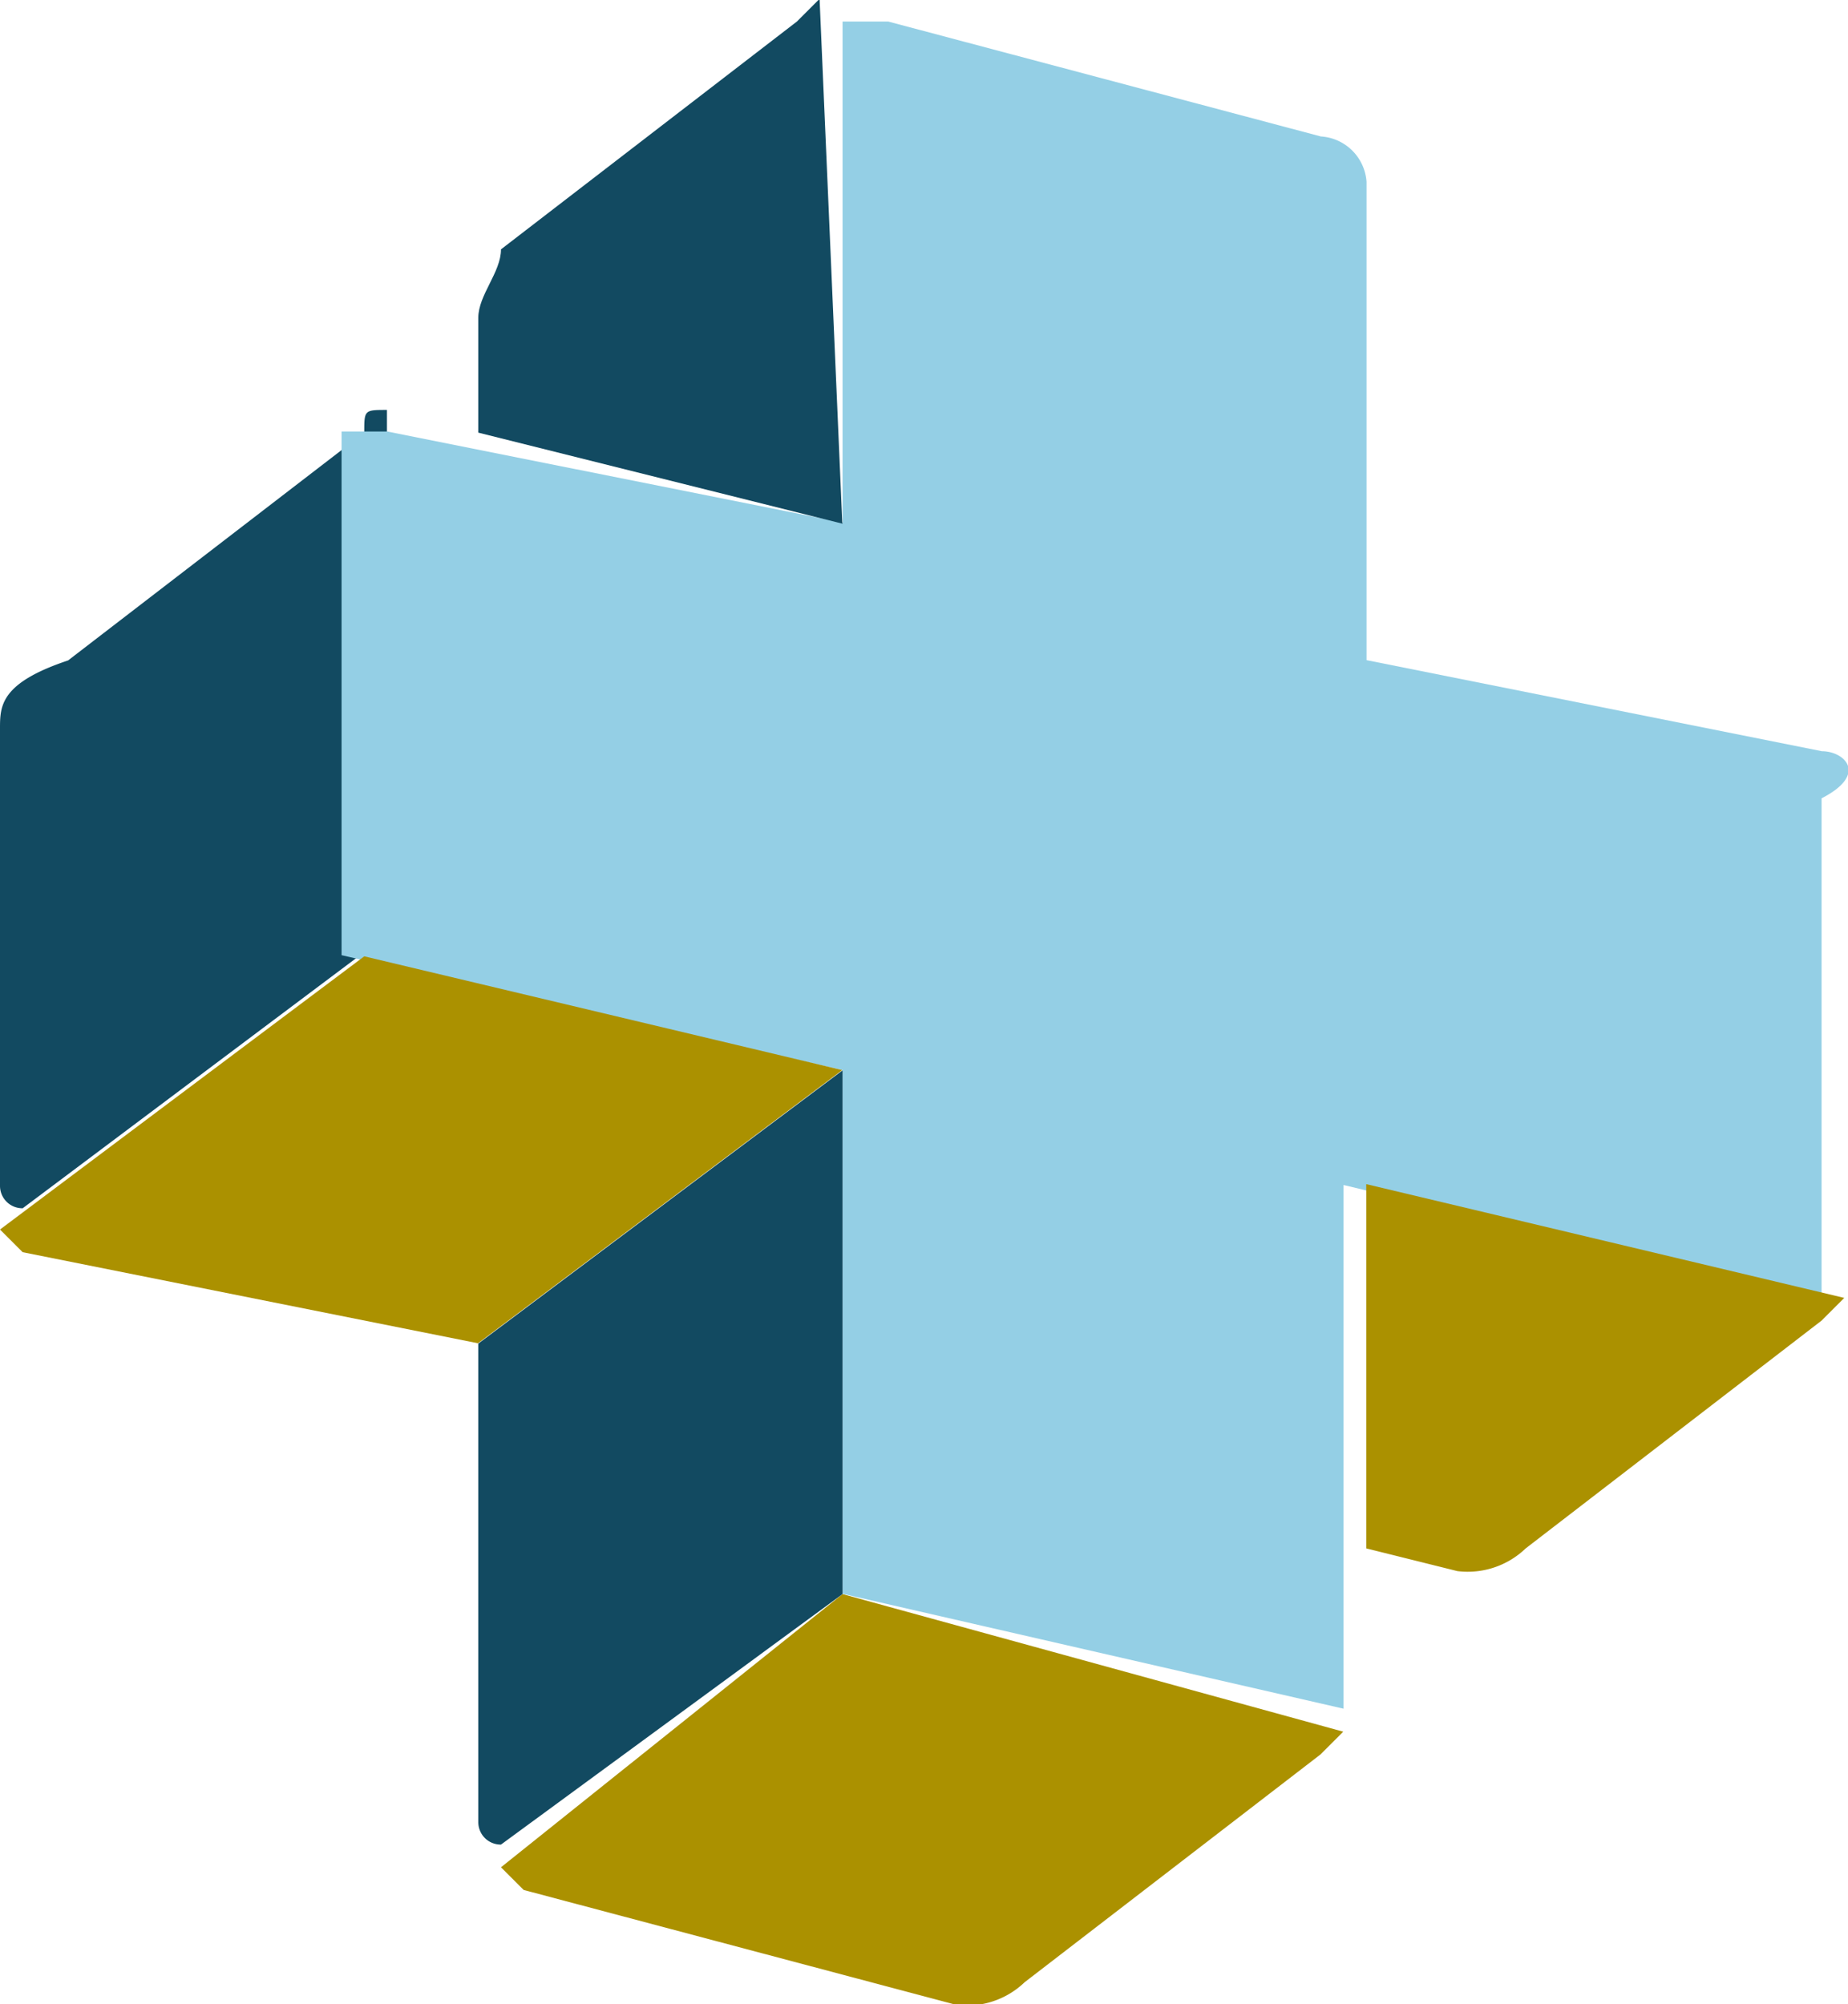 <svg xmlns="http://www.w3.org/2000/svg" width="6.433" height="6.976" viewBox="0 0 6.433 6.976"><g transform="translate(0)"><path d="M508.589,518.2l-1.189.951.079.079,1.506.4a.291.291,0,0,0,.238-.079l1.03-.793.079-.079Z" transform="translate(-505.656 -512.651)" fill="#ab9100"/><path d="M511.6,514.11V515.7a.078.078,0,0,0,.079.079l1.268-.951V513c-.079,0-.079,0-.079.079l-1.031.793C511.6,513.951,511.6,514.031,511.6,514.11Z" transform="translate(-511.6 -511.573)" fill="#124a61"/><path d="M510.337,513.836l-1.585-.317v-1.665a.17.17,0,0,0-.159-.158l-1.506-.4h-.159v1.744l-1.585-.317h-.159v1.823l1.744.4v1.823l1.744.4v-1.823l1.664.4V514C510.5,513.916,510.416,513.836,510.337,513.836Z" transform="translate(-503.995 -511.221)" fill="#94cfe5"/><path d="M505.2,516.4v1.268l.317.079a.291.291,0,0,0,.238-.079l1.03-.793.079-.079Z" transform="translate(-500.444 -512.278)" fill="#ab9100"/><path d="M510.868,517.723V515.9l-1.268.951v1.665a.078.078,0,0,0,.079.079Z" transform="translate(-507.935 -512.174)" fill="#124a61"/><path d="M510.868,515.4l-1.268.951.079.079,1.585.317,1.268-.951Z" transform="translate(-509.6 -512.071)" fill="#ab9100"/><path d="M510.868,513.023l-1.268-.317v-.4c0-.079.079-.158.079-.238l1.03-.793.079-.079.079,1.823Z" transform="translate(-507.935 -511.2)" fill="#124a61"/></g></svg>